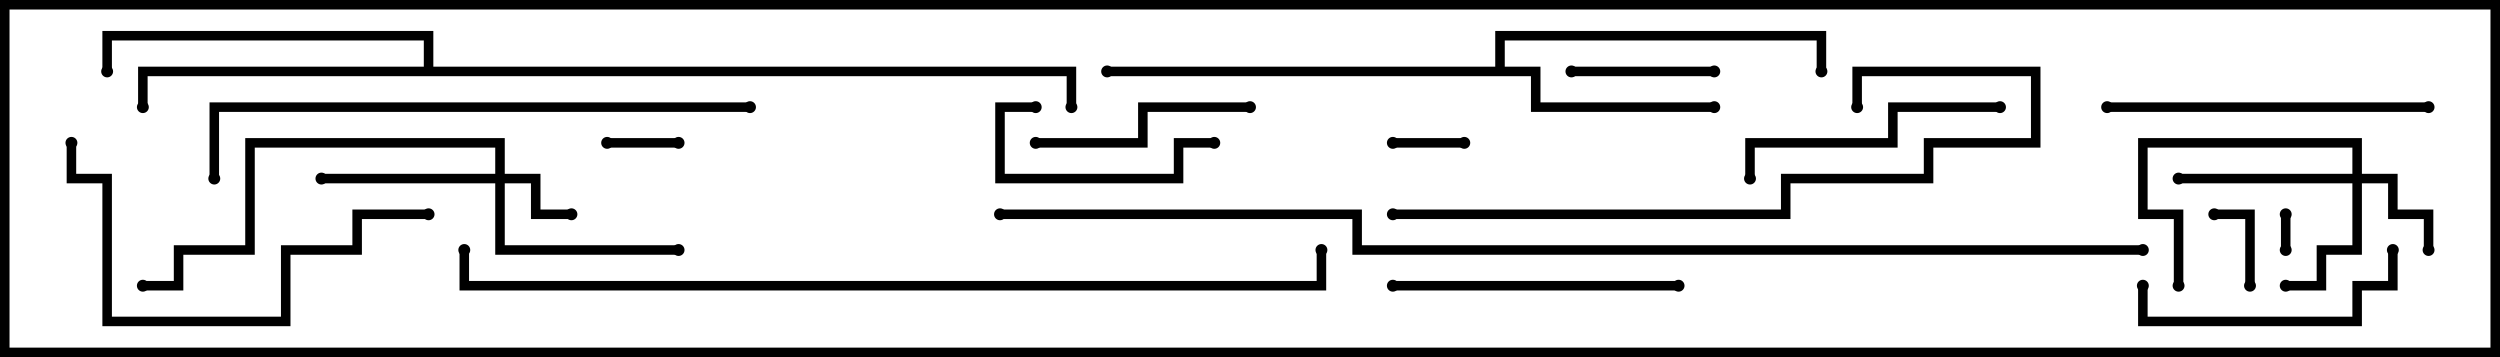 <svg version="1.1" width="105" height="15" xmlns="http://www.w3.org/2000/svg"><path d="M62.8,2.8L62.8,1.3L76.7,1.3L76.7,3L76.3,3L76.3,1.7L63.2,1.7L63.2,2.8L64.7,2.8L64.7,4.3L72,4.3L72,4.7L64.3,4.7L64.3,3.2L46.5,3.2L46.5,2.8z" stroke="none"/><path d="M17.8,2.8L17.8,1.7L4.7,1.7L4.7,3L4.3,3L4.3,1.3L18.2,1.3L18.2,2.8L45.2,2.8L45.2,4.5L44.8,4.5L44.8,3.2L6.2,3.2L6.2,4.5L5.8,4.5L5.8,2.8z" stroke="none"/><path d="M20.8,7.3L20.8,6.2L10.7,6.2L10.7,10.7L7.7,10.7L7.7,12.2L6,12.2L6,11.8L7.3,11.8L7.3,10.3L10.3,10.3L10.3,5.8L21.2,5.8L21.2,7.3L22.7,7.3L22.7,8.8L24,8.8L24,9.2L22.3,9.2L22.3,7.7L21.2,7.7L21.2,10.3L28.5,10.3L28.5,10.7L20.8,10.7L20.8,7.7L13.5,7.7L13.5,7.3z" stroke="none"/><path d="M98.8,7.3L98.8,6.2L90.2,6.2L90.2,8.8L91.7,8.8L91.7,12L91.3,12L91.3,9.2L89.8,9.2L89.8,5.8L99.2,5.8L99.2,7.3L100.7,7.3L100.7,8.8L102.2,8.8L102.2,10.5L101.8,10.5L101.8,9.2L100.3,9.2L100.3,7.7L99.2,7.7L99.2,10.7L97.7,10.7L97.7,12.2L96,12.2L96,11.8L97.3,11.8L97.3,10.3L98.8,10.3L98.8,7.7L91.5,7.7L91.5,7.3z" stroke="none"/><path d="M95.8,9L96.2,9L96.2,10.5L95.8,10.5z" stroke="none"/><path d="M25.5,6.2L25.5,5.8L28.5,5.8L28.5,6.2z" stroke="none"/><path d="M58.5,6.2L58.5,5.8L61.5,5.8L61.5,6.2z" stroke="none"/><path d="M94.7,12L94.3,12L94.3,9.2L93,9.2L93,8.8L94.7,8.8z" stroke="none"/><path d="M72,2.8L72,3.2L66,3.2L66,2.8z" stroke="none"/><path d="M43.5,4.3L43.5,4.7L42.2,4.7L42.2,7.3L49.3,7.3L49.3,5.8L51,5.8L51,6.2L49.7,6.2L49.7,7.7L41.8,7.7L41.8,4.3z" stroke="none"/><path d="M43.5,6.2L43.5,5.8L47.8,5.8L47.8,4.3L52.5,4.3L52.5,4.7L48.2,4.7L48.2,6.2z" stroke="none"/><path d="M100.3,10.5L100.7,10.5L100.7,12.2L99.2,12.2L99.2,13.7L89.8,13.7L89.8,12L90.2,12L90.2,13.3L98.8,13.3L98.8,11.8L100.3,11.8z" stroke="none"/><path d="M84,4.3L84,4.7L79.7,4.7L79.7,6.2L73.7,6.2L73.7,7.5L73.3,7.5L73.3,5.8L79.3,5.8L79.3,4.3z" stroke="none"/><path d="M70.5,11.8L70.5,12.2L58.5,12.2L58.5,11.8z" stroke="none"/><path d="M88.5,4.7L88.5,4.3L102,4.3L102,4.7z" stroke="none"/><path d="M18,8.8L18,9.2L15.2,9.2L15.2,10.7L12.2,10.7L12.2,13.7L4.3,13.7L4.3,7.7L2.8,7.7L2.8,6L3.2,6L3.2,7.3L4.7,7.3L4.7,13.3L11.8,13.3L11.8,10.3L14.8,10.3L14.8,8.8z" stroke="none"/><path d="M78.2,4.5L77.8,4.5L77.8,2.8L85.7,2.8L85.7,6.2L81.2,6.2L81.2,7.7L75.2,7.7L75.2,9.2L58.5,9.2L58.5,8.8L74.8,8.8L74.8,7.3L80.8,7.3L80.8,5.8L85.3,5.8L85.3,3.2L78.2,3.2z" stroke="none"/><path d="M31.5,4.3L31.5,4.7L9.2,4.7L9.2,7.5L8.8,7.5L8.8,4.3z" stroke="none"/><path d="M19.3,10.5L19.7,10.5L19.7,11.8L55.3,11.8L55.3,10.5L55.7,10.5L55.7,12.2L19.3,12.2z" stroke="none"/><path d="M90,10.3L90,10.7L56.8,10.7L56.8,9.2L42,9.2L42,8.8L57.2,8.8L57.2,10.3z" stroke="none"/><circle cx="72" cy="4.5" r="0.25" stroke-width="0" fill="#000" /><circle cx="76.5" cy="3" r="0.25" stroke-width="0" fill="#000" /><circle cx="46.5" cy="3" r="0.25" stroke-width="0" fill="#000" /><circle cx="6" cy="4.5" r="0.25" stroke-width="0" fill="#000" /><circle cx="4.5" cy="3" r="0.25" stroke-width="0" fill="#000" /><circle cx="45" cy="4.5" r="0.25" stroke-width="0" fill="#000" /><circle cx="24" cy="9" r="0.25" stroke-width="0" fill="#000" /><circle cx="13.5" cy="7.5" r="0.25" stroke-width="0" fill="#000" /><circle cx="28.5" cy="10.5" r="0.25" stroke-width="0" fill="#000" /><circle cx="6" cy="12" r="0.25" stroke-width="0" fill="#000" /><circle cx="102" cy="10.5" r="0.25" stroke-width="0" fill="#000" /><circle cx="96" cy="12" r="0.25" stroke-width="0" fill="#000" /><circle cx="91.5" cy="7.5" r="0.25" stroke-width="0" fill="#000" /><circle cx="91.5" cy="12" r="0.25" stroke-width="0" fill="#000" /><circle cx="96" cy="9" r="0.25" stroke-width="0" fill="#000" /><circle cx="96" cy="10.5" r="0.25" stroke-width="0" fill="#000" /><circle cx="25.5" cy="6" r="0.25" stroke-width="0" fill="#000" /><circle cx="28.5" cy="6" r="0.25" stroke-width="0" fill="#000" /><circle cx="58.5" cy="6" r="0.25" stroke-width="0" fill="#000" /><circle cx="61.5" cy="6" r="0.25" stroke-width="0" fill="#000" /><circle cx="94.5" cy="12" r="0.25" stroke-width="0" fill="#000" /><circle cx="93" cy="9" r="0.25" stroke-width="0" fill="#000" /><circle cx="72" cy="3" r="0.25" stroke-width="0" fill="#000" /><circle cx="66" cy="3" r="0.25" stroke-width="0" fill="#000" /><circle cx="43.5" cy="4.5" r="0.25" stroke-width="0" fill="#000" /><circle cx="51" cy="6" r="0.25" stroke-width="0" fill="#000" /><circle cx="43.5" cy="6" r="0.25" stroke-width="0" fill="#000" /><circle cx="52.5" cy="4.5" r="0.25" stroke-width="0" fill="#000" /><circle cx="100.5" cy="10.5" r="0.25" stroke-width="0" fill="#000" /><circle cx="90" cy="12" r="0.25" stroke-width="0" fill="#000" /><circle cx="84" cy="4.5" r="0.25" stroke-width="0" fill="#000" /><circle cx="73.5" cy="7.5" r="0.25" stroke-width="0" fill="#000" /><circle cx="70.5" cy="12" r="0.25" stroke-width="0" fill="#000" /><circle cx="58.5" cy="12" r="0.25" stroke-width="0" fill="#000" /><circle cx="88.5" cy="4.5" r="0.25" stroke-width="0" fill="#000" /><circle cx="102" cy="4.5" r="0.25" stroke-width="0" fill="#000" /><circle cx="18" cy="9" r="0.25" stroke-width="0" fill="#000" /><circle cx="3" cy="6" r="0.25" stroke-width="0" fill="#000" /><circle cx="78" cy="4.5" r="0.25" stroke-width="0" fill="#000" /><circle cx="58.5" cy="9" r="0.25" stroke-width="0" fill="#000" /><circle cx="31.5" cy="4.5" r="0.25" stroke-width="0" fill="#000" /><circle cx="9" cy="7.5" r="0.25" stroke-width="0" fill="#000" /><circle cx="19.5" cy="10.5" r="0.25" stroke-width="0" fill="#000" /><circle cx="55.5" cy="10.5" r="0.25" stroke-width="0" fill="#000" /><circle cx="90" cy="10.5" r="0.25" stroke-width="0" fill="#000" /><circle cx="42" cy="9" r="0.25" stroke-width="0" fill="#000" /><rect x="0" y="0" width="105" height="15" stroke-width="0.8" stroke="#000" fill="none" /></svg>